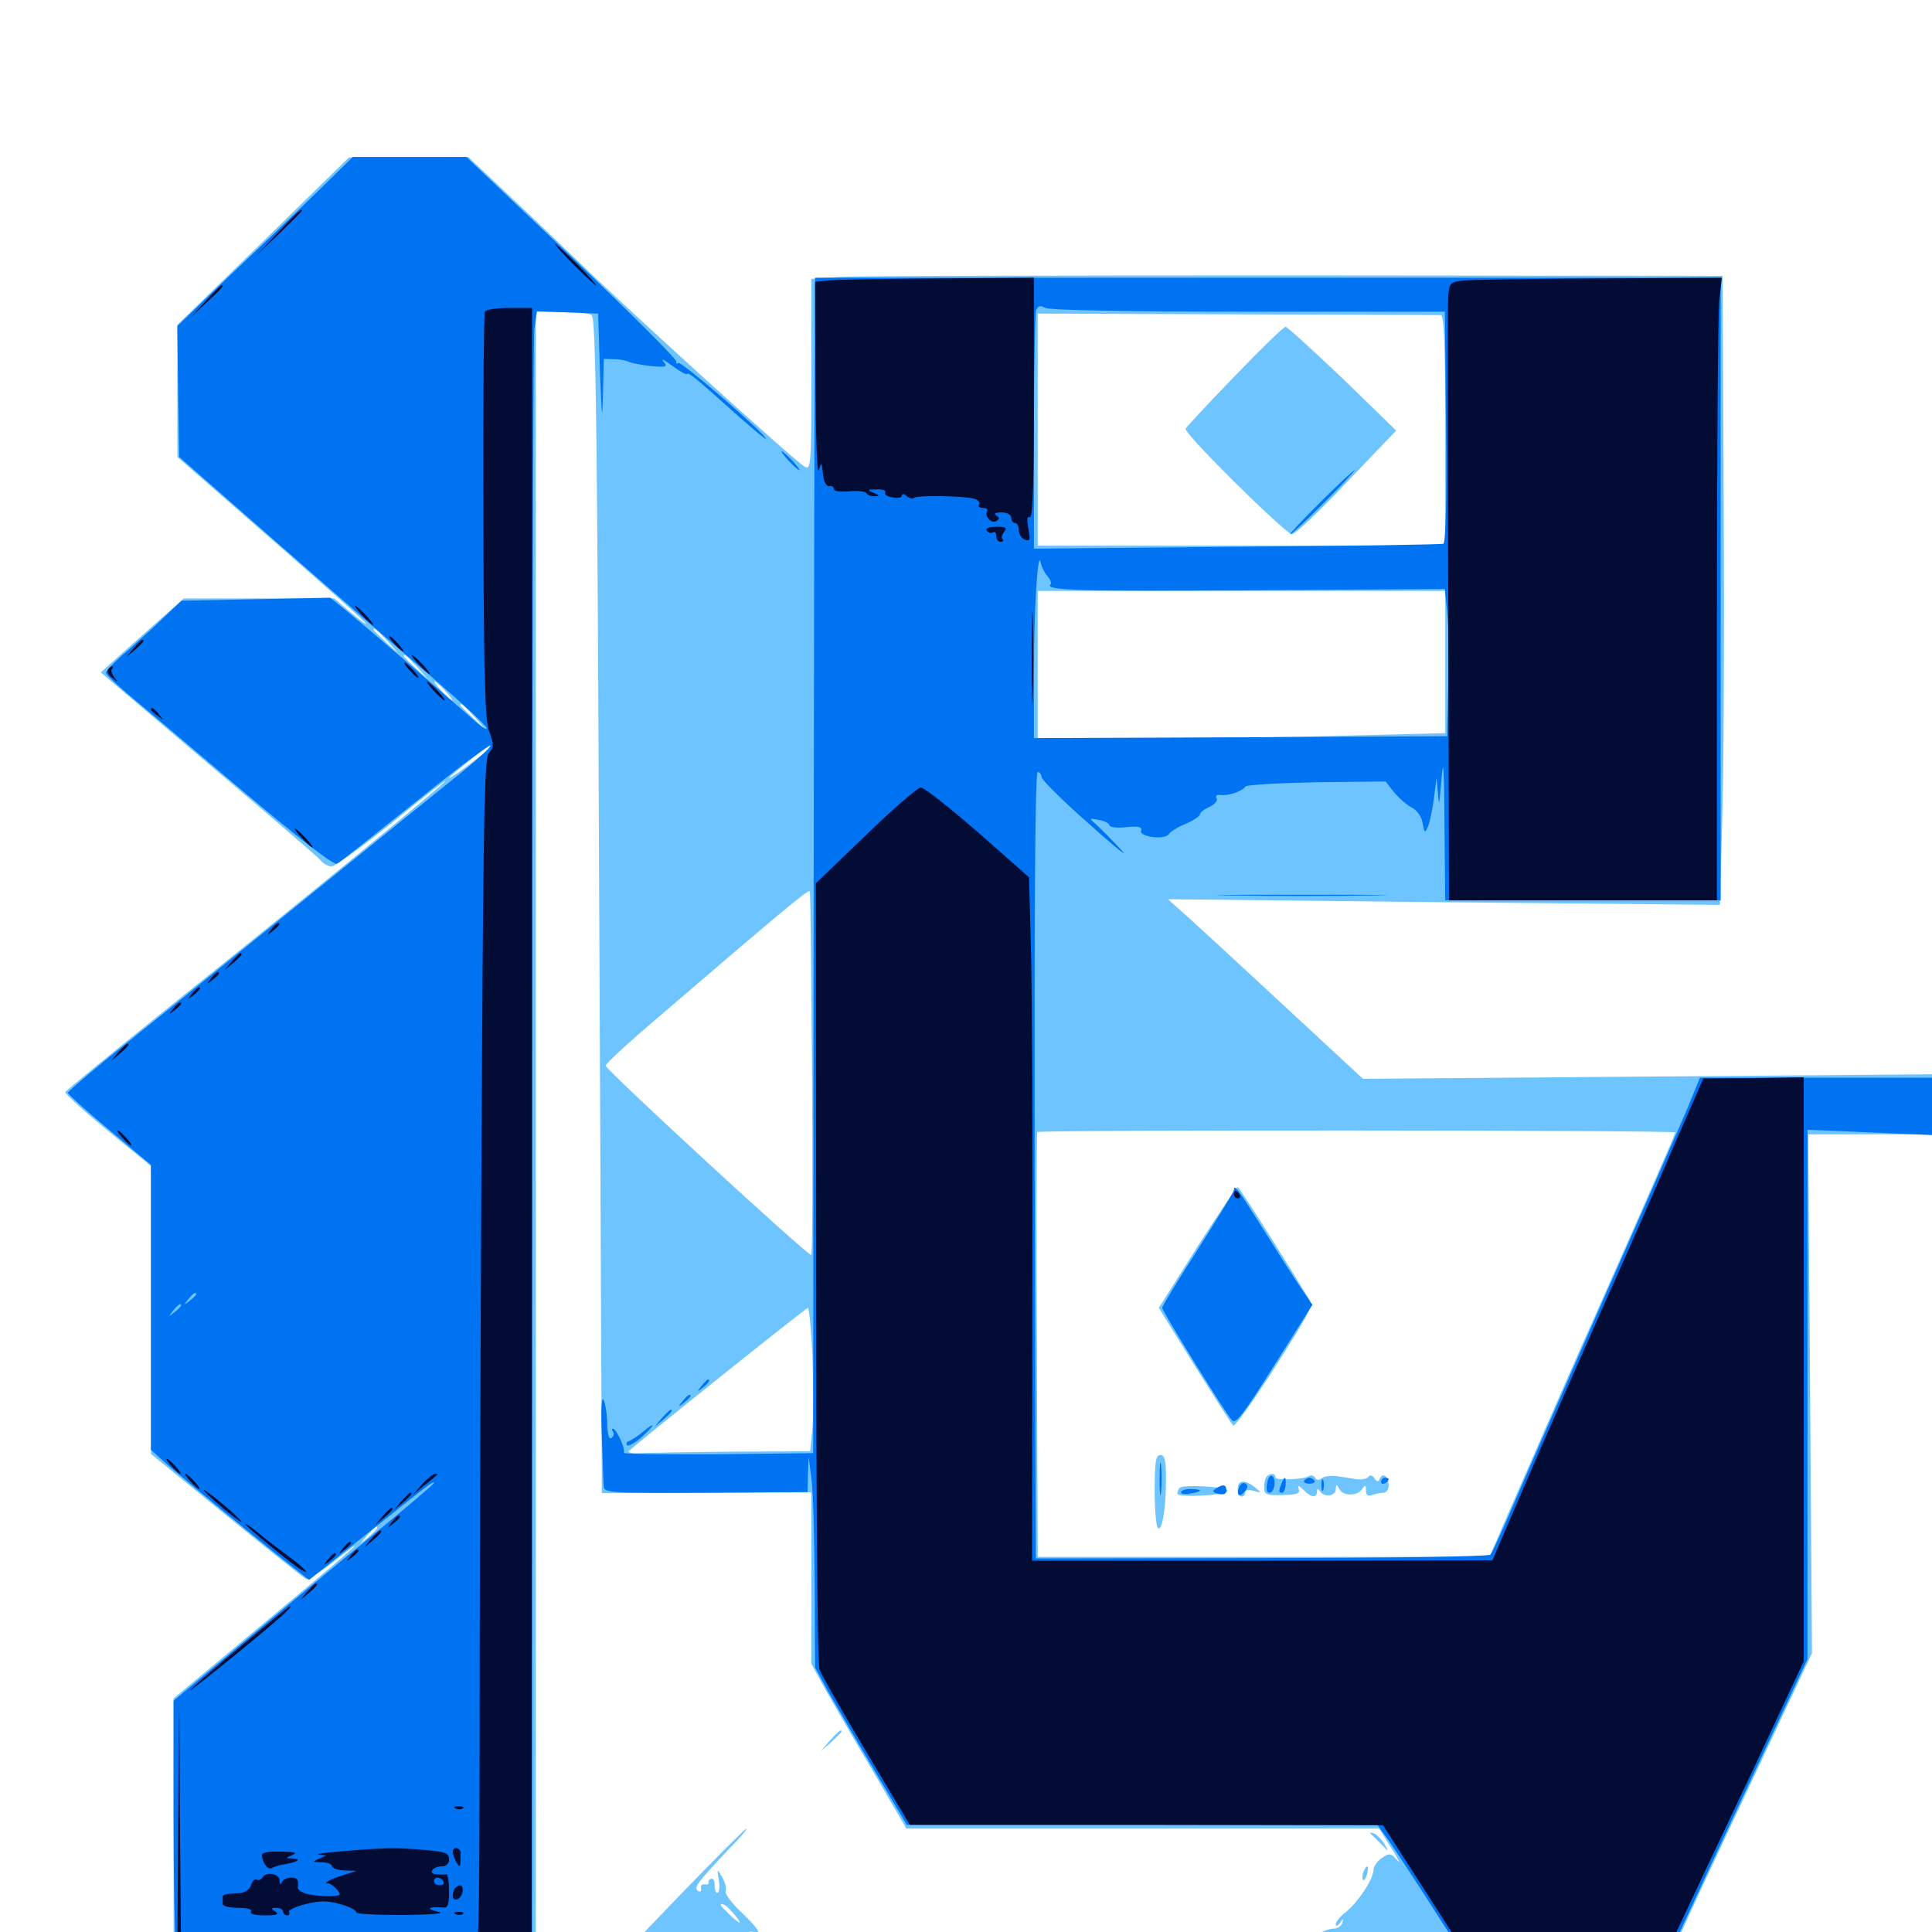 <svg xmlns="http://www.w3.org/2000/svg" viewBox="0 -1000 1000 1000">
	<path fill="#6dc4ff" d="M136.328 -875.195L91.797 -831.836V-797.656V-763.477L111.914 -745.898C171.094 -694.336 189.453 -677.93 189.453 -677.148C189.453 -676.562 185.742 -679.492 181.25 -683.203L173.047 -690.234H134.18H95.117L83.203 -679.688C76.562 -673.828 66.992 -665.234 61.719 -660.547L52.148 -651.953L107.617 -604.883C138.086 -579.102 164.258 -556.641 165.82 -554.883C167.188 -552.93 169.922 -551.562 171.68 -551.562C173.438 -551.562 187.305 -561.719 202.734 -574.023C217.969 -586.523 230.469 -596.289 230.469 -595.703C230.469 -594.531 156.836 -534.18 89.844 -480.664C59.18 -456.055 33.984 -435.352 33.789 -434.766C33.398 -433.984 43.359 -425 55.664 -414.844L78.125 -396.484V-322.07V-247.461L117.383 -215.43C139.062 -197.852 157.422 -183.008 158.594 -182.617C159.57 -182.422 165.625 -186.133 172.07 -191.211C196.484 -210.352 181.641 -197.266 136.719 -159.961L89.844 -120.898V-52.148V16.797H183.594H277.344V-410.938V-838.672H290.625C297.852 -838.672 304.883 -837.891 306.25 -836.914C308.398 -835.547 309.18 -779.883 310.156 -531.25L311.523 -227.148L365.82 -227.344L419.922 -227.539V-183.203V-138.867L426.953 -125.977C431.055 -118.945 441.992 -99.609 451.758 -83.398L469.141 -53.516H591.602H713.867L720.312 -43.164C723.828 -37.695 725.195 -34.766 723.242 -37.109C719.922 -40.82 719.141 -41.016 715.234 -38.281C712.891 -36.719 710.938 -33.984 710.938 -32.227C710.938 -27.539 702.93 -15.43 696.875 -10.547C693.75 -8.203 691.406 -5.273 691.406 -4.102C691.406 -2.734 692.383 -2.93 693.555 -4.688C695.312 -7.227 695.508 -7.227 694.727 -4.688C694.336 -3.125 692.383 -1.758 690.234 -1.758C685.938 -1.758 670.703 6.055 668.75 9.18C667.969 10.547 668.75 10.938 671.094 10.156C673.242 9.57 676.172 9.961 677.734 10.938C679.883 12.305 677.93 12.891 670.898 13.086C665.625 13.281 658.594 14.062 655.273 14.844C652.148 15.625 697.461 16.406 756.055 16.602L862.695 16.797L874.023 -8.203C880.273 -21.875 897.266 -58.008 911.719 -88.672L937.891 -144.336L936.914 -278.711L935.938 -412.891H967.969H1000V-428.516V-443.945L852.734 -442.773L705.469 -441.602L665.625 -478.516C643.75 -498.828 621.094 -519.727 615.234 -525L604.492 -534.57L747.266 -533.008L890.234 -531.641L891.406 -575.195C892.188 -599.219 892.578 -672.656 892.188 -738.086L891.602 -857.227L669.922 -857.422C548.047 -857.422 441.797 -857.227 434.18 -856.641L419.922 -855.664V-806.055C419.922 -759.375 419.727 -756.641 416.602 -758.398C411.914 -760.742 323.047 -841.406 296.875 -866.992C285.547 -877.93 268.75 -893.945 259.375 -902.734L242.383 -918.75L211.523 -918.555H180.664ZM745.703 -836.914C747.461 -836.719 748.047 -823.438 748.047 -777.148V-717.578H642.578H537.109V-777.734V-837.695L640.234 -837.305C696.875 -837.109 744.336 -836.914 745.703 -836.914ZM748.047 -657.422V-620.508L699.805 -619.336C673.047 -618.555 625.586 -617.969 594.336 -617.969H537.109V-656.055V-694.141H642.578H748.047ZM200.391 -668.359L206.055 -661.914L199.805 -667.578C196.289 -670.898 193.359 -673.633 193.359 -674.023C193.359 -675.586 194.922 -674.219 200.391 -668.359ZM216.016 -654.688L221.68 -648.242L215.43 -653.906C211.914 -657.227 208.984 -659.961 208.984 -660.352C208.984 -661.914 210.547 -660.547 216.016 -654.688ZM230.469 -642.383C233.008 -639.648 234.57 -637.5 233.984 -637.5C233.594 -637.5 231.055 -639.648 228.516 -642.383C225.977 -645.117 224.414 -647.266 225 -647.266C225.391 -647.266 227.93 -645.117 230.469 -642.383ZM245.312 -629.297L250.977 -622.852L244.727 -628.516C241.211 -631.836 238.281 -634.57 238.281 -634.961C238.281 -636.523 239.844 -635.156 245.312 -629.297ZM253.906 -613.281C253.906 -612.891 249.023 -608.984 243.164 -604.492C237.305 -600 232.422 -596.875 232.422 -597.266C232.422 -598.242 252.344 -613.867 253.516 -614.062C253.711 -614.062 253.906 -613.672 253.906 -613.281ZM420.312 -443.75C420.703 -392.383 420.508 -350.391 419.922 -350.391C417.578 -350.391 313.477 -446.289 313.477 -448.438C313.477 -449.219 321.875 -457.227 332.031 -466.016C403.32 -527.148 418.75 -540.234 419.141 -538.672C419.531 -537.695 419.922 -494.922 420.312 -443.75ZM867.188 -413.867C867.188 -413.281 851.953 -378.32 833.203 -336.133C814.453 -294.141 792.969 -244.922 785.156 -226.953L770.898 -194.141H654.102H537.109L536.719 -303.711C536.328 -363.867 536.523 -413.477 536.914 -414.062C538.086 -415.234 867.188 -415.039 867.188 -413.867ZM420.508 -298.047C421.094 -284.18 421.094 -267.578 420.508 -260.938L419.336 -248.828L379.102 -248.633C357.031 -248.438 335.547 -248.047 331.445 -247.852C327.344 -247.656 324.609 -248.047 325.586 -249.023C330.273 -253.516 417.188 -323.047 418.164 -323.047C418.75 -323.047 419.922 -311.719 420.508 -298.047ZM195.312 -209.18C195.312 -208.789 193.359 -206.836 191.016 -204.688L186.523 -200.977L190.234 -205.469C193.75 -209.57 195.312 -210.742 195.312 -209.18ZM639.062 -805.273C625.391 -791.211 614.062 -778.906 613.672 -778.125C612.695 -775.586 665.625 -723.438 668.75 -723.438C670.312 -723.438 683.008 -735.547 697.07 -750.391L722.656 -777.148L694.922 -804.102C679.492 -818.75 666.211 -830.859 665.43 -830.859C664.453 -830.859 652.539 -819.336 639.062 -805.273ZM619.531 -354.297L599.805 -323.047L618.359 -293.164C628.516 -276.953 637.5 -262.891 638.281 -262.109C639.062 -261.328 648.828 -275 659.961 -292.383C678.32 -321.289 679.883 -324.219 677.344 -327.93C675.977 -330.273 667.383 -344.141 658.203 -358.789C649.023 -373.438 641.211 -385.352 640.625 -385.547C640.039 -385.547 630.469 -371.484 619.531 -354.297ZM597.656 -228.516C597.656 -218.359 598.438 -209.57 599.414 -208.984C601.562 -207.617 603.516 -219.336 603.516 -234.766C603.516 -244.141 602.93 -246.875 600.586 -246.875C598.242 -246.875 597.656 -243.555 597.656 -228.516ZM655.664 -235.742C654.883 -235.156 654.297 -232.617 654.297 -230.273C654.297 -226.367 655.273 -225.977 663.867 -226.172C671.484 -226.367 673.047 -226.953 672.266 -229.297C671.484 -231.445 671.875 -231.445 674.609 -228.906C678.516 -224.805 681.641 -224.414 681.641 -227.93C681.641 -229.492 682.227 -229.688 683.203 -228.125C685.352 -224.805 691.406 -225.586 691.406 -229.102C691.602 -232.031 691.602 -232.031 693.359 -229.102C695.508 -225.391 702.734 -225.586 705.273 -229.492C706.641 -231.641 707.031 -231.445 707.031 -228.516C707.031 -226.172 708.008 -225.391 710.156 -226.172C711.914 -226.758 714.453 -227.344 716.016 -227.344C717.578 -227.344 718.75 -229.102 718.75 -231.055C718.75 -235.742 715.625 -238.086 714.258 -234.766C713.477 -232.812 712.695 -232.812 711.328 -234.961C710.156 -236.523 708.984 -236.719 708.203 -235.547C707.617 -234.57 704.883 -233.984 702.148 -234.375C699.414 -234.766 694.922 -235.547 691.992 -235.938C688.867 -236.328 685.547 -235.938 684.18 -234.961C682.812 -233.594 681.445 -233.789 680.664 -235.156C680.078 -236.328 678.516 -236.719 677.539 -235.938C674.414 -234.18 660.156 -233.594 660.156 -235.352C660.156 -237.5 657.422 -237.695 655.664 -235.742ZM640.625 -229.297C640.625 -227.148 641.602 -225.391 642.578 -225.391C643.75 -225.391 644.531 -226.367 644.531 -227.539C644.531 -228.711 646.289 -229.102 649.023 -228.32C653.125 -227.148 653.125 -227.148 649.609 -230.078C644.336 -234.375 640.625 -233.984 640.625 -229.297ZM610.547 -229.883C609.961 -229.102 609.375 -227.93 609.375 -226.953C609.375 -224.609 634.766 -225.977 635.352 -228.32C635.742 -230.469 612.5 -231.836 610.547 -229.883ZM429.492 -99.023L424.805 -93.555L430.273 -98.242C433.203 -100.977 435.547 -103.32 435.547 -103.711C435.547 -105.273 433.984 -103.906 429.492 -99.023ZM352.734 -19.922L320.312 13.867L327.734 15.234C338.086 17.188 390.82 16.797 395.508 14.844C399.219 13.281 399.219 13.086 395.117 13.086C391.992 12.891 391.016 11.914 391.797 9.961C392.578 8.398 392.188 7.031 391.016 7.031C390.039 7.031 388.672 5.273 388.086 2.93C387.305 0 387.695 -0.781 389.844 0C394.922 1.953 392.578 -1.758 383.594 -10.352C378.711 -14.844 375.195 -19.727 375.586 -21.094C376.172 -22.461 375.391 -25.586 373.828 -28.32C371.094 -33.008 371.094 -33.008 372.07 -26.758C372.656 -23.242 372.266 -20.312 371.289 -20.312C370.508 -20.312 369.727 -22.07 369.922 -24.219C369.922 -26.367 369.336 -27.734 368.164 -27.539C367.188 -27.344 366.406 -26.562 366.797 -25.586C366.992 -24.805 366.016 -24.414 364.844 -24.609C363.477 -25 362.5 -24.023 362.891 -22.656C363.086 -21.094 362.5 -20.508 361.328 -21.289C358.789 -22.852 360.938 -25.586 376.758 -42.383C382.812 -48.438 387.109 -53.516 386.328 -53.516C385.742 -53.516 370.508 -38.281 352.734 -19.922ZM377.539 -11.914C383.594 -5.469 384.961 -2.344 379.297 -7.422C375.781 -10.742 373.047 -13.477 373.047 -13.867C373.047 -15.234 375.391 -14.258 377.539 -11.914ZM710.938 -49.414L716.602 -43.75C718.945 -41.406 718.75 -41.797 716.602 -45.508C714.844 -48.242 712.305 -50.781 710.742 -51.172C708.594 -51.758 708.594 -51.562 710.938 -49.414ZM705.664 -31.055C705.078 -29.297 705.078 -27.539 705.469 -26.953C706.055 -26.367 707.031 -27.734 707.617 -30.078C708.789 -34.57 707.422 -35.352 705.664 -31.055Z"/>
	<path fill="#0073f3" d="M163.086 -899.609C152.344 -889.062 131.836 -869.531 117.578 -856.055L91.797 -831.25L92.188 -797.461L92.773 -763.477L143.555 -718.945C171.484 -694.531 207.227 -663.281 223.242 -649.805C239.062 -636.133 251.953 -624.219 251.953 -623.047C251.953 -622.07 249.609 -623.438 246.68 -625.977C239.062 -633.008 186.328 -678.32 177.734 -685.156L170.898 -690.625L132.422 -689.844L93.945 -689.062L82.617 -678.32C76.367 -672.461 67.578 -664.453 62.891 -660.547C58.398 -656.445 54.688 -652.539 54.883 -651.758C54.883 -650.781 60.352 -645.703 66.992 -640.039C73.633 -634.57 100 -612.305 125.586 -590.625C154.492 -566.211 172.852 -551.953 174.414 -552.93C175.781 -553.516 194.141 -568.164 215.43 -585.156C236.523 -602.148 253.906 -615.234 253.906 -614.062C253.906 -613.086 247.461 -607.227 239.844 -600.977C232.031 -594.727 197.461 -566.797 163.086 -538.867C128.711 -510.938 85.742 -476.367 67.773 -461.914C49.805 -447.656 35.156 -435.156 35.156 -434.375C35.156 -433.594 44.727 -425 56.641 -415.039L78.125 -397.07V-323.438V-249.609L84.57 -243.75C90.43 -238.281 133.203 -203.125 151.758 -188.672L159.961 -182.227L188.867 -205.273C222.07 -231.836 224.609 -233.789 224.609 -232.422C224.609 -231.836 210.352 -219.727 192.969 -205.469C175.391 -191.211 145.117 -166.016 125.586 -149.609L89.844 -119.727V-60.547C89.844 -27.93 90.43 2.539 91.016 7.227L92.188 15.82H183.789H275.391V-402.344C275.391 -632.422 275.977 -824.609 276.562 -829.688L277.93 -838.867L293.75 -838.281L309.57 -837.695L310.547 -807.422C311.523 -783.398 311.719 -780.859 312.109 -795.703L312.5 -814.258L317.969 -814.062C321.094 -814.062 324.414 -813.281 325.586 -812.695C326.562 -812.109 331.641 -811.133 336.719 -810.547C344.922 -809.766 345.703 -810.156 343.359 -812.891C341.992 -814.648 343.945 -813.672 347.852 -810.742C351.758 -807.812 355.273 -805.859 355.664 -806.445C356.641 -807.227 359.57 -804.883 382.617 -784.18C390.234 -777.539 396.484 -772.266 396.484 -772.852C396.484 -775.195 352.734 -813.086 351.172 -812.109C350.195 -811.523 349.805 -811.914 350 -812.891C350.391 -814.062 325.977 -838.281 296.094 -866.797L241.406 -918.75H212.109H182.617ZM101.562 -330.078C101.562 -329.688 100 -328.125 98.242 -326.758C95.117 -324.219 94.922 -324.414 97.461 -327.539C100 -330.664 101.562 -331.641 101.562 -330.078ZM93.75 -324.219C93.75 -323.828 92.188 -322.266 90.43 -320.898C87.305 -318.359 87.109 -318.555 89.648 -321.68C92.188 -324.805 93.75 -325.781 93.75 -324.219ZM421.68 -804.883C421.484 -776.758 421.289 -639.844 421.094 -500.781L420.898 -247.852L371.289 -247.266C343.945 -247.07 322.07 -247.461 322.852 -248.047C324.023 -249.414 319.141 -260.547 317.188 -260.547C316.602 -260.547 316.602 -259.766 317.383 -258.789C317.969 -257.812 317.578 -256.445 316.406 -255.664C315.234 -254.883 314.453 -257.617 314.258 -262.891C314.258 -267.578 313.477 -273.047 312.5 -275.195C311.328 -277.734 310.938 -270.898 311.523 -256.641C311.914 -244.336 312.305 -232.617 312.5 -230.664C312.5 -227.344 315.82 -227.148 365.234 -227.344L417.969 -227.734L418.164 -236.719L418.555 -245.898L419.922 -235.156C420.898 -229.297 421.484 -204.688 421.68 -180.664L421.875 -136.914L428.906 -124.023C433.008 -116.992 443.555 -98.633 452.734 -83.398L469.336 -55.469H485.156H606.836H712.891L718.555 -47.656C721.68 -43.164 732.422 -26.953 742.383 -11.328L760.352 16.797L811.133 16.406L862.109 15.82L877.539 -17.383C885.938 -35.742 902.539 -70.898 914.258 -95.898L935.547 -141.211V-278.32V-415.234L967.773 -413.867L1000 -412.5V-427.344V-442.188H940.039H879.883L873.242 -425.977C869.531 -417.188 850.781 -374.414 831.445 -330.859C812.305 -287.305 791.211 -239.453 784.766 -224.414C778.32 -209.375 772.461 -196.289 771.484 -195.312C770.508 -194.336 717.383 -193.555 652.93 -193.555L536.133 -193.359L535.547 -396.875C535.352 -532.227 535.742 -600.391 537.109 -600.391C538.086 -600.391 539.062 -599.219 539.062 -597.852C539.062 -596.484 550.195 -585.352 564.062 -573.242C577.734 -560.938 584.961 -555.273 580.078 -560.352C575.195 -565.625 569.531 -571.289 567.383 -573.242C563.477 -576.562 563.672 -576.562 568.945 -575.586C571.875 -575 574.219 -573.828 574.219 -572.852C574.219 -571.875 578.125 -571.289 582.812 -571.875C589.258 -572.461 591.211 -572.07 590.625 -570.117C589.258 -566.797 603.125 -565.039 605.078 -568.359C605.859 -569.531 609.766 -572.07 613.867 -573.633C617.773 -575.391 621.094 -577.539 621.094 -578.516C621.094 -579.492 623.438 -581.25 626.172 -582.422C628.906 -583.789 630.469 -585.742 629.688 -586.914C628.906 -588.086 629.883 -588.867 632.031 -588.477C636.133 -588.086 642.969 -590.43 644.727 -592.969C645.312 -593.75 661.914 -594.727 681.445 -595.117L717.188 -595.508L721.484 -590.039C724.023 -586.914 728.125 -583.398 730.664 -582.031C733.398 -580.664 735.742 -577.539 736.328 -574.023C737.305 -568.75 737.5 -568.555 739.062 -572.07C740.039 -574.219 741.406 -580.859 742.188 -586.719L743.555 -597.461L744.336 -588.672C744.727 -582.227 745.117 -584.18 746.094 -596.484C747.07 -608.984 747.461 -603.125 747.656 -573.633L748.047 -533.984H819.336H890.625V-695.117V-856.25H656.25H421.875ZM646.289 -838.672H747.852L748.438 -778.906C748.828 -740.234 748.242 -718.75 747.07 -718.555C746.094 -718.164 697.852 -717.383 640.234 -716.992L535.156 -716.016V-776.172C535.156 -809.375 535.742 -837.695 536.328 -839.453C537.305 -841.797 538.477 -841.992 541.016 -840.625C543.359 -839.453 583.594 -838.672 646.289 -838.672ZM542.188 -701.758C543.75 -700 544.336 -698.242 543.75 -697.461C540.625 -694.336 559.18 -693.945 650 -694.531L747.852 -695.117L749.023 -683.398C749.805 -676.953 750 -659.766 749.609 -645.312L749.023 -618.945L642.188 -618.359L535.156 -617.969V-651.562C535.156 -684.766 537.109 -716.406 538.672 -708.789C539.062 -706.641 540.625 -703.516 542.188 -701.758ZM322.852 -229.883C324.023 -230.469 322.656 -230.859 319.336 -230.859C316.211 -230.859 315.039 -230.469 316.992 -229.883C318.75 -229.492 321.484 -229.492 322.852 -229.883ZM683.398 -740.039C674.219 -730.859 667.188 -723.438 667.773 -723.438C668.555 -723.438 676.367 -730.859 685.547 -740.039C694.727 -749.219 701.562 -756.641 701.172 -756.641C700.586 -756.641 692.578 -749.219 683.398 -740.039ZM408.203 -761.523C410.742 -758.789 413.281 -756.641 413.672 -756.641C414.258 -756.641 412.695 -758.789 410.156 -761.523C407.617 -764.258 405.078 -766.406 404.688 -766.406C404.102 -766.406 405.664 -764.258 408.203 -761.523ZM638.281 -536.523C618.555 -536.719 634.57 -536.914 673.828 -536.914C713.086 -536.914 729.102 -536.719 709.57 -536.523C689.844 -536.133 657.812 -536.133 638.281 -536.523ZM638.672 -383.984C638.672 -383.203 630.273 -369.531 620.117 -353.516C609.961 -337.695 601.562 -324.023 601.562 -323.047C601.562 -321.289 634.375 -268.359 637.695 -264.844C639.648 -262.695 643.75 -268.164 659.57 -293.359L679.297 -324.609L673.438 -333.203C670.312 -337.695 661.523 -351.562 653.906 -363.672C640.82 -384.57 638.672 -387.5 638.672 -383.984ZM363.086 -282.617C360.547 -279.492 360.742 -279.297 363.867 -281.836C366.992 -284.375 367.969 -285.938 366.406 -285.938C366.016 -285.938 364.453 -284.375 363.086 -282.617ZM353.32 -274.805C350.781 -271.68 350.977 -271.484 354.102 -274.023C355.859 -275.391 357.422 -276.953 357.422 -277.344C357.422 -278.906 355.859 -277.93 353.32 -274.805ZM342.578 -266.016L338.867 -261.523L343.359 -265.234C347.461 -268.75 348.633 -270.312 347.07 -270.312C346.68 -270.312 344.727 -268.359 342.578 -266.016ZM332.422 -258.594C330.078 -256.641 326.953 -254.688 325.586 -254.102C324.414 -253.711 323.828 -252.734 324.609 -251.953C325.195 -251.172 328.711 -253.125 332.422 -256.445C339.453 -262.891 339.648 -264.648 332.422 -258.594ZM600.195 -234.18C600.195 -226.758 600.586 -223.828 600.977 -227.93C601.367 -231.836 601.367 -238.086 600.977 -241.602C600.586 -244.922 600.195 -241.797 600.195 -234.18ZM655.859 -232.227C655.273 -229.297 655.664 -227.344 657.031 -227.344C659.766 -227.344 660.742 -234.57 658.398 -236.133C657.422 -236.523 656.25 -234.961 655.859 -232.227ZM663.281 -232.031C661.719 -228.125 661.719 -227.344 663.672 -227.344C664.453 -227.344 665.234 -229.102 665.43 -231.25C665.82 -235.938 664.844 -236.328 663.281 -232.031ZM675 -233.594C674.609 -232.812 675.781 -232.031 677.734 -232.031C679.688 -232.031 680.859 -232.812 680.469 -233.594C679.883 -234.375 678.711 -235.156 677.734 -235.156C676.758 -235.156 675.586 -234.375 675 -233.594ZM683.984 -231.25C683.984 -228.516 684.375 -227.539 684.961 -228.906C685.352 -230.078 685.352 -232.422 684.961 -233.789C684.375 -234.961 683.984 -233.984 683.984 -231.25ZM714.844 -233.008C714.844 -234.18 715.82 -235.156 716.797 -235.156C717.969 -235.156 718.75 -234.766 718.75 -234.375C718.75 -233.789 717.969 -232.812 716.797 -232.227C715.82 -231.641 714.844 -232.031 714.844 -233.008ZM641.406 -230.273C639.648 -225.977 641.602 -224.609 644.336 -228.125C645.898 -230.078 646.094 -231.25 644.531 -232.227C643.555 -232.812 641.992 -232.031 641.406 -230.273ZM629.297 -229.492C627.344 -228.32 627.539 -227.539 630.664 -226.758C633.398 -226.172 634.766 -226.758 634.766 -228.516C634.766 -231.641 633.008 -232.031 629.297 -229.492ZM611.328 -227.539C611.328 -228.516 613.477 -229.297 616.211 -229.297C618.945 -229.297 621.094 -228.906 621.094 -228.516C621.094 -228.125 618.945 -227.344 616.211 -226.953C613.477 -226.367 611.328 -226.758 611.328 -227.539Z"/>
	<path fill="#020c35" d="M143.555 -879.297L131.836 -866.992L144.141 -878.711C150.781 -885.156 156.25 -890.625 156.25 -890.82C156.25 -892.383 154.297 -890.625 143.555 -879.297ZM296.875 -863.086C302.734 -857.227 308.008 -852.344 308.398 -852.344C308.984 -852.344 304.688 -857.227 298.828 -863.086C292.969 -868.945 287.695 -873.828 287.305 -873.828C286.719 -873.828 291.016 -868.945 296.875 -863.086ZM429.297 -854.883L421.875 -854.102L422.07 -802.93C422.266 -774.805 422.852 -753.906 423.828 -756.641C425.195 -761.133 425.195 -761.133 425.977 -754.688C426.367 -750.586 427.734 -748.047 429.297 -748.438C430.469 -748.633 431.641 -748.047 431.641 -746.875C431.641 -745.703 434.961 -745.312 439.453 -745.703C443.75 -746.094 447.852 -745.703 448.438 -744.727C449.023 -743.75 450.977 -742.969 452.734 -743.164C455.469 -743.164 455.273 -743.555 452.148 -744.922C448.633 -746.484 448.828 -746.68 453.711 -746.68C456.836 -746.875 458.789 -746.094 458.203 -745.117C457.617 -744.141 459.18 -742.969 461.914 -742.578C464.648 -741.992 466.797 -742.383 466.797 -743.555C466.797 -744.531 467.969 -744.531 469.336 -743.164C470.898 -741.992 472.656 -741.602 473.242 -742.383C474.805 -743.75 499.414 -743.359 504.492 -741.797C506.25 -741.211 507.422 -739.844 506.836 -738.867C506.055 -737.891 507.031 -737.109 508.789 -737.109C510.547 -737.109 511.523 -736.328 510.938 -735.547C509.375 -733.008 513.086 -728.711 515.625 -730.273C517.383 -731.445 517.578 -732.031 515.625 -733.203C514.258 -734.18 515.234 -734.766 518.359 -734.766C521.289 -734.766 523.438 -733.594 523.438 -732.031C523.438 -730.469 524.414 -729.297 525.391 -729.297C526.562 -729.297 527.344 -727.539 527.344 -725.586C527.344 -723.633 528.711 -721.289 530.469 -720.703C533.203 -719.727 533.398 -720.508 532.227 -726.562C531.445 -731.25 531.641 -733.203 533.008 -732.227C534.57 -731.445 535.156 -749.805 535.156 -793.555V-856.25L485.938 -855.859C458.789 -855.664 433.203 -855.273 429.297 -854.883ZM758.398 -854.883C750.586 -854.102 750.195 -853.711 749.609 -846.875C749.219 -842.969 749.219 -770.898 749.609 -686.914L750 -533.984H819.336H888.672V-683.203C888.672 -765.039 889.258 -837.695 889.844 -844.336L891.211 -856.25L828.906 -855.859C794.727 -855.664 762.891 -855.273 758.398 -854.883ZM106.445 -844.141L98.633 -835.742L107.031 -843.555C114.648 -850.586 116.211 -852.344 114.648 -852.344C114.258 -852.344 110.547 -848.633 106.445 -844.141ZM250.977 -838.672C250.391 -837.695 250 -790.234 250.195 -733.203C250.391 -649.219 250.977 -628.32 253.125 -621.68C255.664 -614.648 255.664 -613.086 253.125 -610.352C250.586 -607.617 250.195 -579.102 249.219 -405.078C248.633 -293.945 248.242 -154.297 248.242 -94.727C248.047 4.492 247.852 13.281 244.922 9.766C242.383 6.641 241.992 6.641 242.969 9.375C243.945 12.695 241.406 12.891 205.469 12.5L166.992 11.914L202.734 11.523C222.266 11.133 238.281 10.156 238.281 9.375C238.281 8.594 232.812 7.812 226.172 7.812C219.336 8.008 191.406 7.617 164.062 7.422C119.727 6.836 108.984 7.227 105.469 9.18C104.883 9.57 115.43 10.352 128.906 10.938L153.32 12.109L123.633 12.5L93.75 12.891L93.164 -54.102L92.773 -120.898L92.188 -53.125L91.797 14.844H183.594H275.195L275.391 -412.891V-840.625H263.867C257.422 -840.625 251.562 -839.844 250.977 -838.672ZM510.742 -725.391C511.523 -724.219 512.891 -723.828 513.867 -724.414C514.844 -725.195 515.625 -724.219 515.625 -722.656C515.625 -720.898 516.602 -719.531 517.969 -719.531C519.141 -719.531 519.531 -720.117 518.945 -720.898C518.164 -721.484 518.555 -723.242 519.727 -724.805C521.484 -726.758 520.703 -727.344 515.82 -727.344C512.109 -727.344 509.961 -726.562 510.742 -725.391ZM533.984 -659.961C533.984 -638.477 534.375 -629.492 534.57 -639.844C534.961 -650.195 534.961 -667.773 534.57 -678.906C534.375 -690.039 533.984 -681.445 533.984 -659.961ZM187.5 -681.445C190.039 -678.711 192.578 -676.562 192.969 -676.562C193.555 -676.562 191.992 -678.711 189.453 -681.445C186.914 -684.18 184.375 -686.328 183.984 -686.328C183.398 -686.328 184.961 -684.18 187.5 -681.445ZM204.102 -666.797C206.055 -664.648 208.008 -662.891 208.594 -662.891C209.18 -662.891 208.008 -664.648 206.055 -666.797C204.102 -668.945 202.148 -670.703 201.562 -670.703C200.977 -670.703 202.148 -668.945 204.102 -666.797ZM69.141 -664.453L65.43 -659.961L69.922 -663.672C72.266 -665.82 74.219 -667.773 74.219 -668.164C74.219 -669.727 72.656 -668.555 69.141 -664.453ZM216.797 -656.055C219.336 -653.32 221.875 -651.172 222.266 -651.172C222.852 -651.172 221.289 -653.32 218.75 -656.055C216.211 -658.789 213.672 -660.938 213.281 -660.938C212.695 -660.938 214.258 -658.789 216.797 -656.055ZM211.914 -653.125C213.867 -650.977 215.82 -649.219 216.406 -649.219C216.992 -649.219 215.82 -650.977 213.867 -653.125C211.914 -655.273 209.961 -657.031 209.375 -657.031C208.789 -657.031 209.961 -655.273 211.914 -653.125ZM55.859 -653.32C55.273 -652.344 56.25 -650.391 58.203 -649.023C61.133 -646.68 61.328 -646.68 59.18 -649.414C57.812 -651.172 57.227 -653.125 58.008 -653.711C58.594 -654.492 58.789 -655.078 58.008 -655.078C57.422 -655.078 56.445 -654.297 55.859 -653.32ZM224.609 -642.383C227.148 -639.648 229.688 -637.5 230.078 -637.5C230.664 -637.5 229.102 -639.648 226.562 -642.383C224.023 -645.117 221.484 -647.266 221.094 -647.266C220.508 -647.266 222.07 -645.117 224.609 -642.383ZM78.125 -632.812C78.125 -632.422 79.688 -630.859 81.641 -629.492C84.57 -626.953 84.766 -627.148 82.227 -630.273C79.688 -633.398 78.125 -634.375 78.125 -632.812ZM448.047 -567.578L422.266 -542.773L422.461 -341.602C422.461 -224.414 423.047 -138.477 424.219 -135.742C425.195 -133.008 436.133 -113.867 448.438 -93.164L470.898 -55.469H593.359L715.82 -55.273L738.281 -20.312L760.742 14.844H810.742H860.742L869.727 -4.297C874.609 -14.648 891.016 -49.609 906.25 -81.641L933.594 -140.039V-291.211V-442.383L907.617 -441.992L881.641 -441.797L866.602 -407.422C858.398 -388.281 841.797 -350.391 829.492 -323.047C817.383 -295.703 799.414 -255.078 789.844 -232.812L772.461 -192.383L653.32 -192.188H534.18L534.375 -333.398C534.57 -410.938 534.18 -490.43 533.594 -510.156L532.617 -545.898L506.055 -569.336C491.406 -582.031 478.125 -592.578 476.562 -592.383C475 -592.383 462.109 -581.25 448.047 -567.578ZM156.25 -566.211C158.789 -563.477 161.328 -561.328 161.719 -561.328C162.305 -561.328 160.742 -563.477 158.203 -566.211C155.664 -568.945 153.125 -571.094 152.734 -571.094C152.148 -571.094 153.711 -568.945 156.25 -566.211ZM140.43 -518.945C137.891 -515.82 138.086 -515.625 141.211 -518.164C142.969 -519.531 144.531 -521.094 144.531 -521.484C144.531 -523.047 142.969 -522.07 140.43 -518.945ZM119.922 -502.344L116.211 -497.852L120.703 -501.562C124.805 -505.078 125.977 -506.641 124.414 -506.641C124.023 -506.641 122.07 -504.688 119.922 -502.344ZM109.18 -493.555C106.641 -490.43 106.836 -490.234 109.961 -492.773C111.719 -494.141 113.281 -495.703 113.281 -496.094C113.281 -497.656 111.719 -496.68 109.18 -493.555ZM99.414 -485.742C96.875 -482.617 97.07 -482.422 100.195 -484.961C101.953 -486.328 103.516 -487.891 103.516 -488.281C103.516 -489.844 101.953 -488.867 99.414 -485.742ZM89.648 -477.93C87.109 -474.805 87.305 -474.609 90.43 -477.148C92.188 -478.516 93.75 -480.078 93.75 -480.469C93.75 -482.031 92.188 -481.055 89.648 -477.93ZM61.328 -455.469L57.617 -450.977L62.109 -454.688C66.211 -458.203 67.383 -459.766 65.82 -459.766C65.43 -459.766 63.477 -457.812 61.328 -455.469ZM63.477 -410.938C65.43 -408.789 67.383 -407.031 67.969 -407.031C68.555 -407.031 67.383 -408.789 65.43 -410.938C63.477 -413.086 61.523 -414.844 60.938 -414.844C60.352 -414.844 61.523 -413.086 63.477 -410.938ZM638.672 -381.641C638.672 -380.664 639.648 -379.688 640.82 -379.688C641.797 -379.688 642.188 -380.664 641.602 -381.641C641.016 -382.812 640.039 -383.594 639.453 -383.594C639.062 -383.594 638.672 -382.812 638.672 -381.641ZM88.867 -241.016C90.82 -238.867 92.773 -237.109 93.359 -237.109C93.945 -237.109 92.773 -238.867 90.82 -241.016C88.867 -243.164 86.914 -244.922 86.328 -244.922C85.742 -244.922 86.914 -243.164 88.867 -241.016ZM98.633 -233.203C100.586 -231.055 102.539 -229.297 103.125 -229.297C103.711 -229.297 102.539 -231.055 100.586 -233.203C98.633 -235.352 96.68 -237.109 96.094 -237.109C95.508 -237.109 96.68 -235.352 98.633 -233.203ZM218.555 -231.836L213.867 -226.367L219.727 -231.25C223.047 -233.984 225.977 -236.328 226.367 -236.719C226.758 -236.914 226.367 -237.109 225.195 -237.109C224.219 -237.109 221.289 -234.766 218.555 -231.836ZM105.469 -228.711C105.469 -228.125 109.961 -224.023 115.234 -219.531C120.703 -215.039 125 -211.719 125 -212.305C125 -212.891 120.703 -216.992 115.234 -221.484C109.961 -225.977 105.469 -229.297 105.469 -228.711ZM207.812 -223.047L204.102 -218.555L208.594 -222.266C212.695 -225.781 213.867 -227.344 212.305 -227.344C211.914 -227.344 209.961 -225.391 207.812 -223.047ZM198.047 -215.234L194.336 -210.742L198.828 -214.453C202.93 -217.969 204.102 -219.531 202.539 -219.531C202.148 -219.531 200.195 -217.578 198.047 -215.234ZM202.93 -212.305C200.391 -209.18 200.586 -208.984 203.711 -211.523C205.469 -212.891 207.031 -214.453 207.031 -214.844C207.031 -216.406 205.469 -215.43 202.93 -212.305ZM126.953 -211.133C126.953 -210.156 151.758 -189.844 155.859 -187.5C161.523 -184.18 157.422 -188.477 149.023 -194.727C143.75 -198.633 136.719 -203.906 133.398 -206.836C129.883 -209.766 126.953 -211.523 126.953 -211.133ZM192.188 -203.516L188.477 -199.023L192.969 -202.734C197.07 -206.25 198.242 -207.812 196.68 -207.812C196.289 -207.812 194.336 -205.859 192.188 -203.516ZM177.539 -198.633C175 -195.508 175.195 -195.312 178.32 -197.852C180.078 -199.219 181.641 -200.781 181.641 -201.172C181.641 -202.734 180.078 -201.758 177.539 -198.633ZM181.445 -194.727C178.906 -191.602 179.102 -191.406 182.227 -193.945C183.984 -195.312 185.547 -196.875 185.547 -197.266C185.547 -198.828 183.984 -197.852 181.445 -194.727ZM169.727 -192.773C167.188 -189.648 167.383 -189.453 170.508 -191.992C172.266 -193.359 173.828 -194.922 173.828 -195.312C173.828 -196.875 172.266 -195.898 169.727 -192.773ZM158.984 -176.172L155.273 -171.68L159.766 -175.391C163.867 -178.906 165.039 -180.469 163.477 -180.469C163.086 -180.469 161.133 -178.516 158.984 -176.172ZM125.977 -149.023C113.086 -138.281 100.781 -127.734 98.633 -125.391C96.484 -123.242 106.836 -131.25 121.68 -143.359C145.312 -162.695 152.344 -169.141 150 -168.555C149.609 -168.555 138.867 -159.766 125.977 -149.023ZM235.938 -63.867C234.375 -64.453 234.961 -65.039 237.109 -65.039C239.258 -65.234 240.43 -64.648 239.648 -64.062C239.062 -63.477 237.305 -63.281 235.938 -63.867ZM174.805 -41.602C167.383 -41.016 162.891 -40.234 165.039 -40.039L168.945 -39.648L165.039 -37.891C161.523 -36.328 161.719 -36.133 166.602 -36.133C169.531 -35.938 171.875 -35.156 171.875 -33.984C171.875 -33.008 174.805 -32.031 178.32 -31.836L184.57 -31.641L177.344 -29.297C173.438 -28.125 169.727 -26.562 169.141 -25.781C168.555 -24.805 168.555 -24.609 169.141 -25.195C170.508 -25.977 175.781 -21.484 175.781 -19.531C175.781 -17.969 161.914 -18.359 157.617 -20.117C155.664 -20.898 154.102 -22.07 154.102 -22.852C154.688 -27.148 153.906 -28.125 150.586 -28.125C148.438 -28.125 146.289 -26.953 145.898 -25.781C145.312 -24.219 144.727 -24.609 144.727 -26.758C144.531 -30.273 137.891 -31.445 135.742 -28.125C134.961 -26.953 133.789 -26.562 132.812 -27.148C131.836 -27.734 130.664 -26.367 129.883 -24.219C129.102 -21.875 126.758 -20.312 123.828 -20.117C116.211 -19.727 115.234 -19.336 115.234 -17.969V-14.453C115.234 -13.477 118.75 -12.5 123.242 -12.5C127.93 -12.5 130.664 -11.719 129.883 -10.547C129.102 -9.375 132.031 -8.594 137.109 -8.594C143.164 -8.594 144.727 -9.18 142.578 -10.547C140.039 -12.109 140.234 -12.5 143.164 -12.5C144.922 -12.5 146.484 -11.719 146.484 -10.547C146.484 -9.57 147.461 -8.594 148.633 -8.594C149.609 -8.594 150.195 -9.375 149.609 -10.352C149.023 -11.328 152.93 -13.086 158.203 -14.453C166.016 -16.406 169.727 -16.211 176.758 -14.258C181.445 -12.891 184.766 -10.938 184.375 -10.156C183.789 -9.375 194.531 -8.789 208.398 -8.789C224.609 -8.984 231.055 -9.57 226.562 -10.547C220.117 -11.914 221.68 -13.281 229.102 -12.695C231.836 -12.305 232.422 -13.867 232.422 -21.094C232.422 -25.977 231.836 -29.883 231.055 -29.883C230.078 -29.688 227.93 -29.688 225.977 -29.883C221.289 -30.078 223.828 -33.984 228.711 -33.984C231.055 -33.984 232.422 -35.352 232.422 -37.695C232.422 -41.016 230.469 -41.602 218.359 -42.578C204.102 -43.75 200.586 -43.75 174.805 -41.602ZM229.492 -26.172C230.078 -25.195 229.297 -24.219 227.734 -24.219C225.977 -24.219 224.609 -25.195 224.609 -26.172C224.609 -27.344 225.391 -28.125 226.367 -28.125C227.539 -28.125 228.906 -27.344 229.492 -26.172ZM234.375 -41.406C234.375 -40.039 235.352 -37.5 236.328 -35.938C237.891 -33.398 238.281 -33.594 238.281 -36.523C238.281 -38.281 238.281 -40.43 238.477 -41.211C238.477 -41.992 237.695 -42.969 236.523 -43.359C235.352 -43.75 234.375 -42.969 234.375 -41.406ZM135.547 -39.453C136.133 -35.156 138.867 -31.836 140.82 -33.203C141.797 -33.789 145.117 -34.766 147.852 -35.156C154.492 -36.328 156.25 -37.891 151.172 -38.086C147.656 -38.086 147.656 -38.281 151.367 -39.844C154.297 -41.016 152.539 -41.602 145.117 -41.602C138.086 -41.797 135.156 -41.016 135.547 -39.453ZM235.742 -22.852C234.961 -22.266 234.375 -20.312 234.375 -18.945C234.375 -15.039 238.867 -16.797 239.453 -20.898C239.844 -24.219 238.086 -25.195 235.742 -22.852ZM235.938 -9.18C234.375 -9.766 234.961 -10.352 237.109 -10.352C239.258 -10.547 240.43 -9.961 239.648 -9.375C239.062 -8.789 237.305 -8.594 235.938 -9.18Z"/>
</svg>
